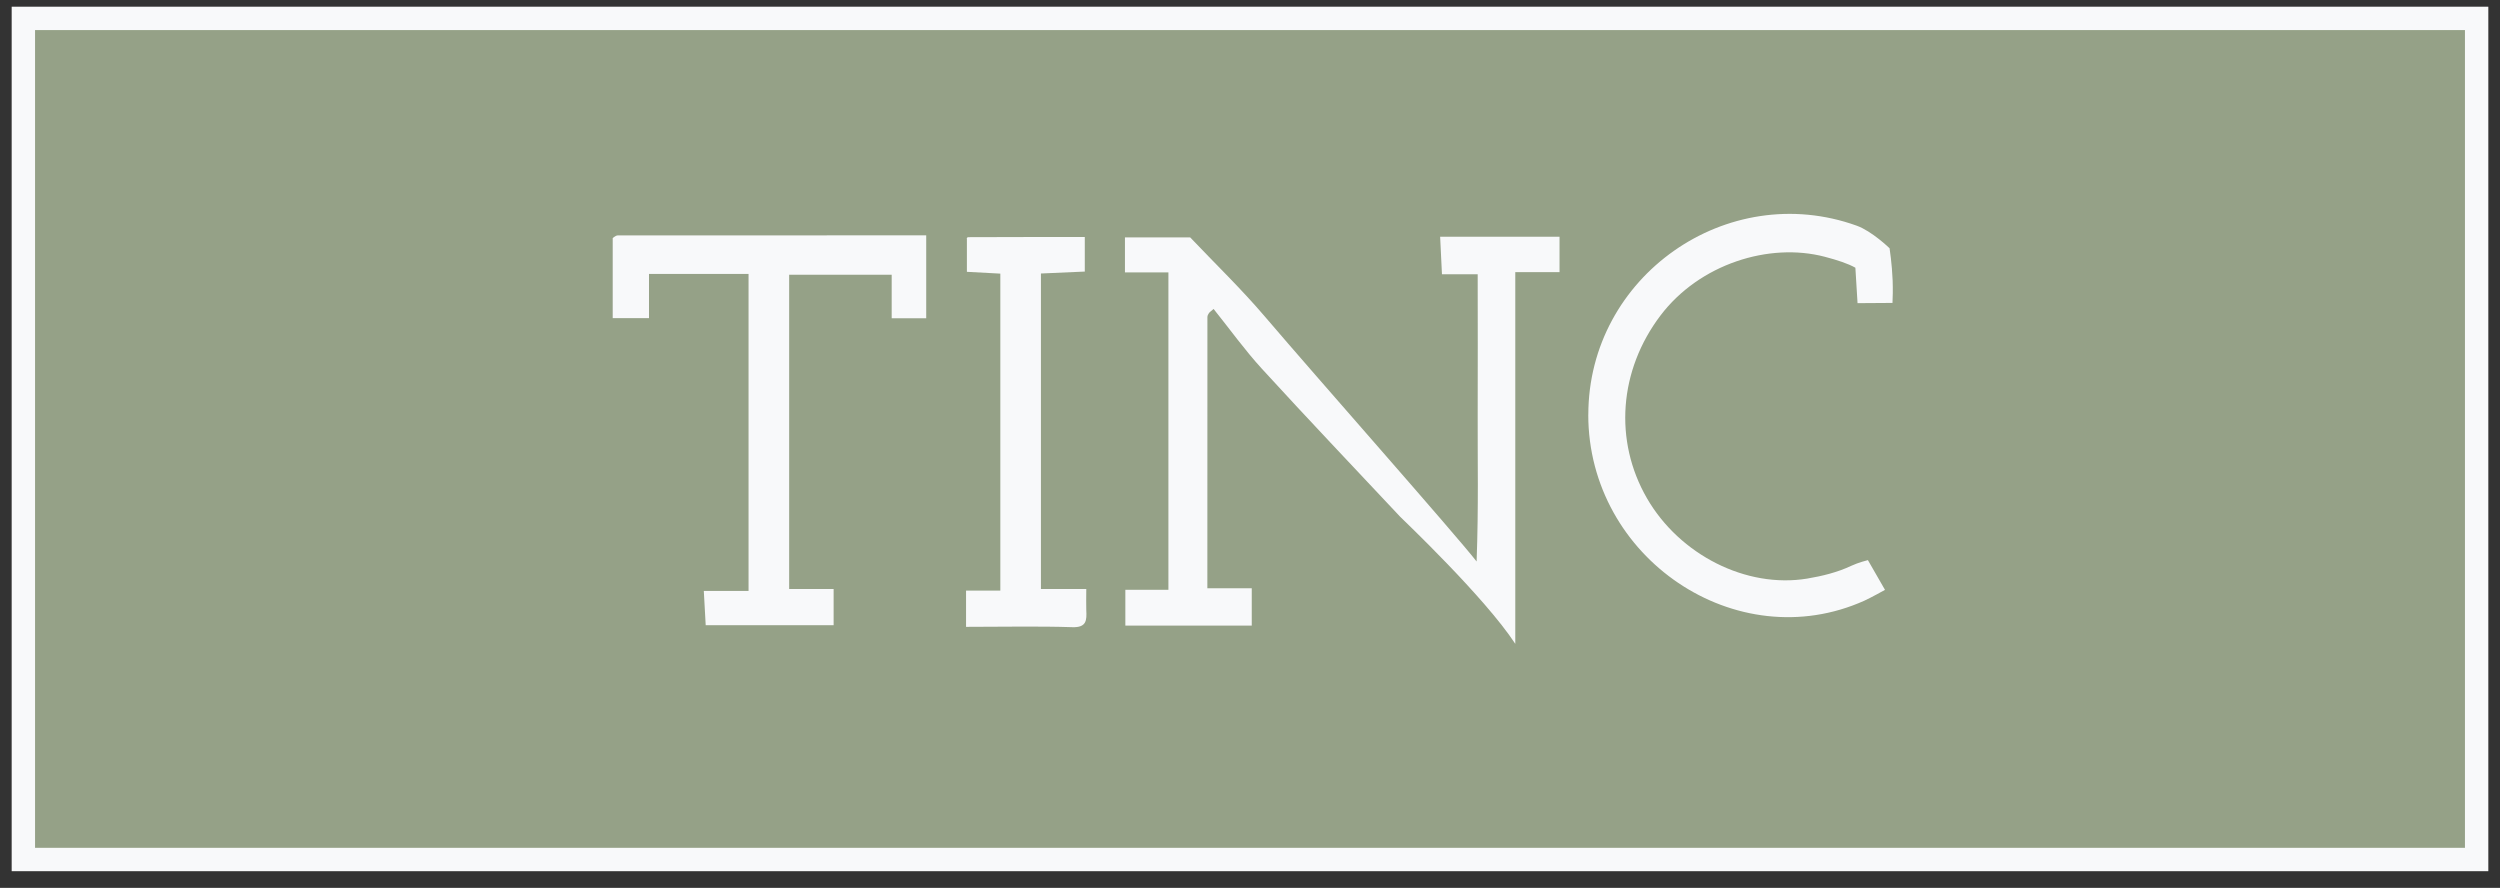 <svg width="107" height="38" viewBox="0 0 107 38" fill="none" xmlns="http://www.w3.org/2000/svg">
<rect x="0" y="0" width="107" height="38" fill="#333333" stroke="none"/>
<path d="M106 0.787H1V36.787H106V0.787Z" fill="#95A187" stroke="#F8F9FA" stroke-miterlimit="10"/>
<path d="M50.013 11.659H48.148V10.161H50.94C52.006 11.284 53.127 12.364 54.133 13.545C56.329 16.122 62.26 22.828 63.199 24.032C63.285 21.674 63.238 19.718 63.245 17.768C63.254 15.781 63.245 13.795 63.245 11.739H61.716C61.69 11.184 61.666 10.69 61.638 10.132H66.748V11.646H64.854V27.556C63.538 25.546 60.011 22.206 59.921 22.11C57.946 20.005 55.955 17.911 54.007 15.781C53.27 14.975 52.631 14.081 51.942 13.223C51.837 13.316 51.78 13.351 51.744 13.399C51.711 13.447 51.677 13.511 51.677 13.569C51.675 17.415 51.675 21.259 51.675 25.177H53.575V26.777H48.165V25.243H50.008V11.659H50.013Z" fill="#F8F9FA"/>
<path d="M39.64 13.623H38.164V11.759H33.776V25.208H35.679V26.758H30.204L30.123 25.291H32.038V11.725H27.777V13.616H26.224V10.204C26.191 10.242 26.224 10.185 26.277 10.147C26.325 10.111 26.389 10.075 26.444 10.075C30.819 10.073 35.195 10.073 39.642 10.073V13.623H39.64Z" fill="#F8F9FA"/>
<path d="M41.347 26.829V25.279H42.814V11.711L41.383 11.634V10.204C41.349 10.242 41.392 10.151 41.435 10.151C43.078 10.144 44.721 10.144 46.429 10.144V11.623L44.552 11.706V25.21H46.493C46.493 25.606 46.483 25.861 46.493 26.114C46.514 26.543 46.512 26.865 45.892 26.843C44.43 26.796 42.966 26.829 41.345 26.829H41.347Z" fill="#F8F9FA"/>
<path d="M67.98 17.753C67.98 11.823 73.928 7.664 79.469 9.66C80.123 9.896 80.874 10.626 80.874 10.626C80.874 10.626 80.979 11.308 81.005 12.002C81.019 12.398 81.01 12.729 80.998 12.965C80.499 12.968 80.001 12.972 79.503 12.975C79.472 12.491 79.441 11.945 79.41 11.458C79.095 11.282 78.651 11.134 78.098 10.989C75.721 10.366 72.74 11.299 71.068 13.504C69.29 15.853 69.068 18.865 70.491 21.328C71.889 23.746 74.741 25.193 77.345 24.764C77.989 24.657 78.649 24.495 79.236 24.216C79.536 24.075 79.946 23.973 79.946 23.973L80.678 25.246C80.678 25.246 80.073 25.584 79.796 25.709C74.321 28.169 67.976 23.882 67.978 17.746L67.98 17.753Z" fill="#F8F9FA"/>
</svg>
